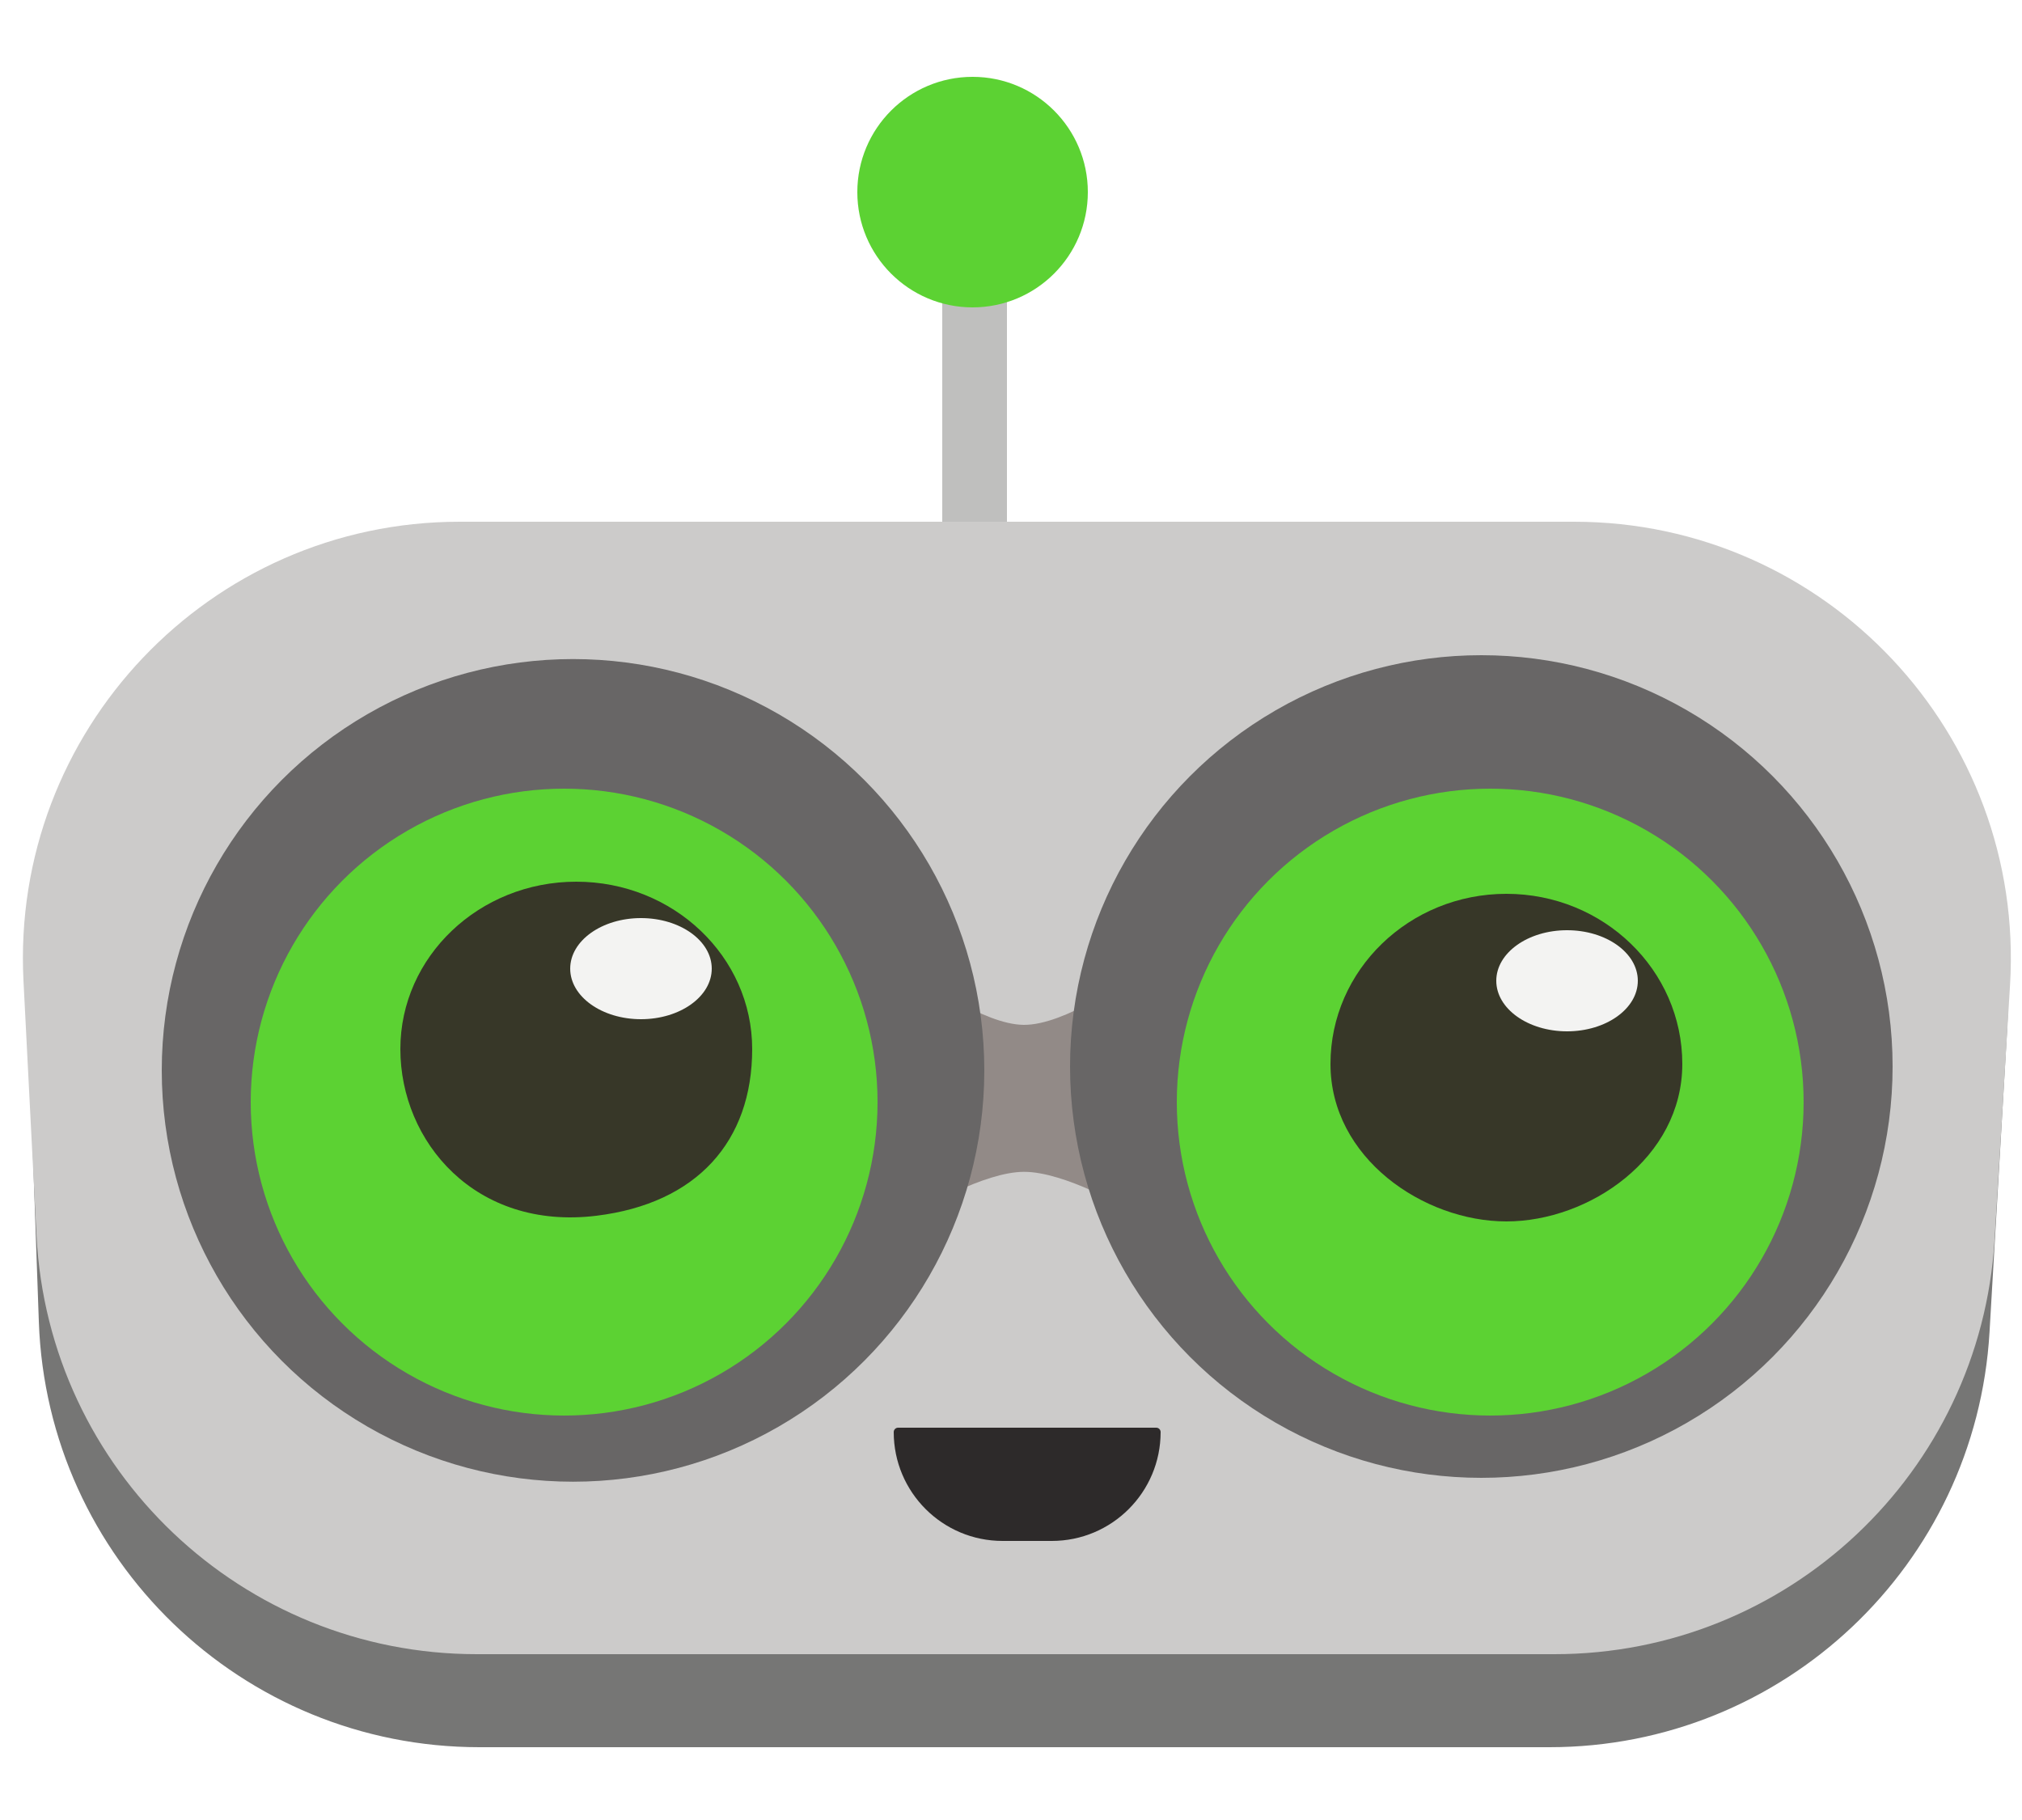 <svg width="500" height="450" viewBox="0 0 500 450" fill="none" xmlns="http://www.w3.org/2000/svg">
<g clip-path="url(#clip0_187_59)">
<path d="M6.953 251.816C4.793 190.711 53.743 140 114.886 140H388.526C450.642 140 499.955 192.27 496.343 254.28L491.971 329.338C488.614 386.978 440.893 432 383.156 432H118.538C59.838 432 11.68 385.515 9.606 326.851L6.953 251.816Z" fill="#767675"/>
<path d="M5.807 242.517C2.649 180.784 51.852 129 113.666 129H389.24C451.462 129 500.814 181.441 497.042 243.548L493.211 306.609C489.716 364.135 442.044 409 384.412 409H117.89C59.855 409 11.997 363.528 9.032 305.569L5.807 242.517Z" fill="#CCCBCA"/>
<line x1="241" y1="129" x2="241" y2="71" stroke="#BFBFBE" stroke-width="16"/>
<circle cx="240.5" cy="47.5" r="28.5" fill="#5CD233"/>
<path d="M221 354.085C221 353.486 221.486 353 222.085 353H285.915C286.514 353 287 353.486 287 354.085V354.085C287 368.95 274.95 381 260.085 381H247.915C233.05 381 221 368.95 221 354.085V354.085Z" fill="#2D2A2A"/>
<path d="M228 242C228 242 243.14 253.345 253.177 253.4C263.461 253.456 279 242 279 242V299C279 299 263.356 289.699 253.177 289.737C243.248 289.775 228 299 228 299V242Z" fill="#928A87"/>
<circle cx="141.7" cy="264.656" r="101.7" fill="#686666"/>
<circle cx="366.302" cy="263.7" r="101.7" fill="#686666"/>
<g filter="url(#filter0_i_187_59)">
<circle cx="139.5" cy="263.5" r="77.5" fill="#5CD233"/>
</g>
<path d="M186 259.388C186 282.246 172.283 297.553 147.5 300.595C117.5 304.277 99 282.246 99 259.388C99 236.53 118.476 218 142.5 218C166.524 218 186 236.53 186 259.388Z" fill="#342B28" fill-opacity="0.92"/>
<g filter="url(#filter1_i_187_59)">
<circle cx="368.5" cy="263.5" r="77.5" fill="#5CD233"/>
</g>
<path d="M416 263.067C416 286.299 393 302 372.5 302C352 302 329 286.299 329 263.067C329 239.834 348.476 221 372.5 221C396.524 221 416 239.834 416 263.067Z" fill="#342B28" fill-opacity="0.92"/>
<ellipse cx="158.5" cy="239.5" rx="17.5" ry="12.5" fill="white" fill-opacity="0.94"/>
<ellipse cx="387.5" cy="242.5" rx="17.5" ry="12.5" fill="white" fill-opacity="0.94"/>
</g>
<defs>
<filter id="filter0_i_187_59" x="62" y="186" width="155" height="155" filterUnits="userSpaceOnUse" color-interpolation-filters="sRGB">
<feFlood flood-opacity="0" result="BackgroundImageFix"/>
<feBlend mode="normal" in="SourceGraphic" in2="BackgroundImageFix" result="shape"/>
<feColorMatrix in="SourceAlpha" type="matrix" values="0 0 0 0 0 0 0 0 0 0 0 0 0 0 0 0 0 0 127 0" result="hardAlpha"/>
<feOffset dy="9"/>
<feComposite in2="hardAlpha" operator="arithmetic" k2="-1" k3="1"/>
<feColorMatrix type="matrix" values="0 0 0 0 0 0 0 0 0 0 0 0 0 0 0 0 0 0 0.25 0"/>
<feBlend mode="normal" in2="shape" result="effect1_innerShadow_187_59"/>
</filter>
<filter id="filter1_i_187_59" x="291" y="186" width="155" height="155" filterUnits="userSpaceOnUse" color-interpolation-filters="sRGB">
<feFlood flood-opacity="0" result="BackgroundImageFix"/>
<feBlend mode="normal" in="SourceGraphic" in2="BackgroundImageFix" result="shape"/>
<feColorMatrix in="SourceAlpha" type="matrix" values="0 0 0 0 0 0 0 0 0 0 0 0 0 0 0 0 0 0 127 0" result="hardAlpha"/>
<feOffset dy="9"/>
<feComposite in2="hardAlpha" operator="arithmetic" k2="-1" k3="1"/>
<feColorMatrix type="matrix" values="0 0 0 0 0 0 0 0 0 0 0 0 0 0 0 0 0 0 0.25 0"/>
<feBlend mode="normal" in2="shape" result="effect1_innerShadow_187_59"/>
</filter>
<clipPath id="clip0_187_59">
<rect width="500" height="450" fill="white"/>
</clipPath>
</defs>
</svg>
